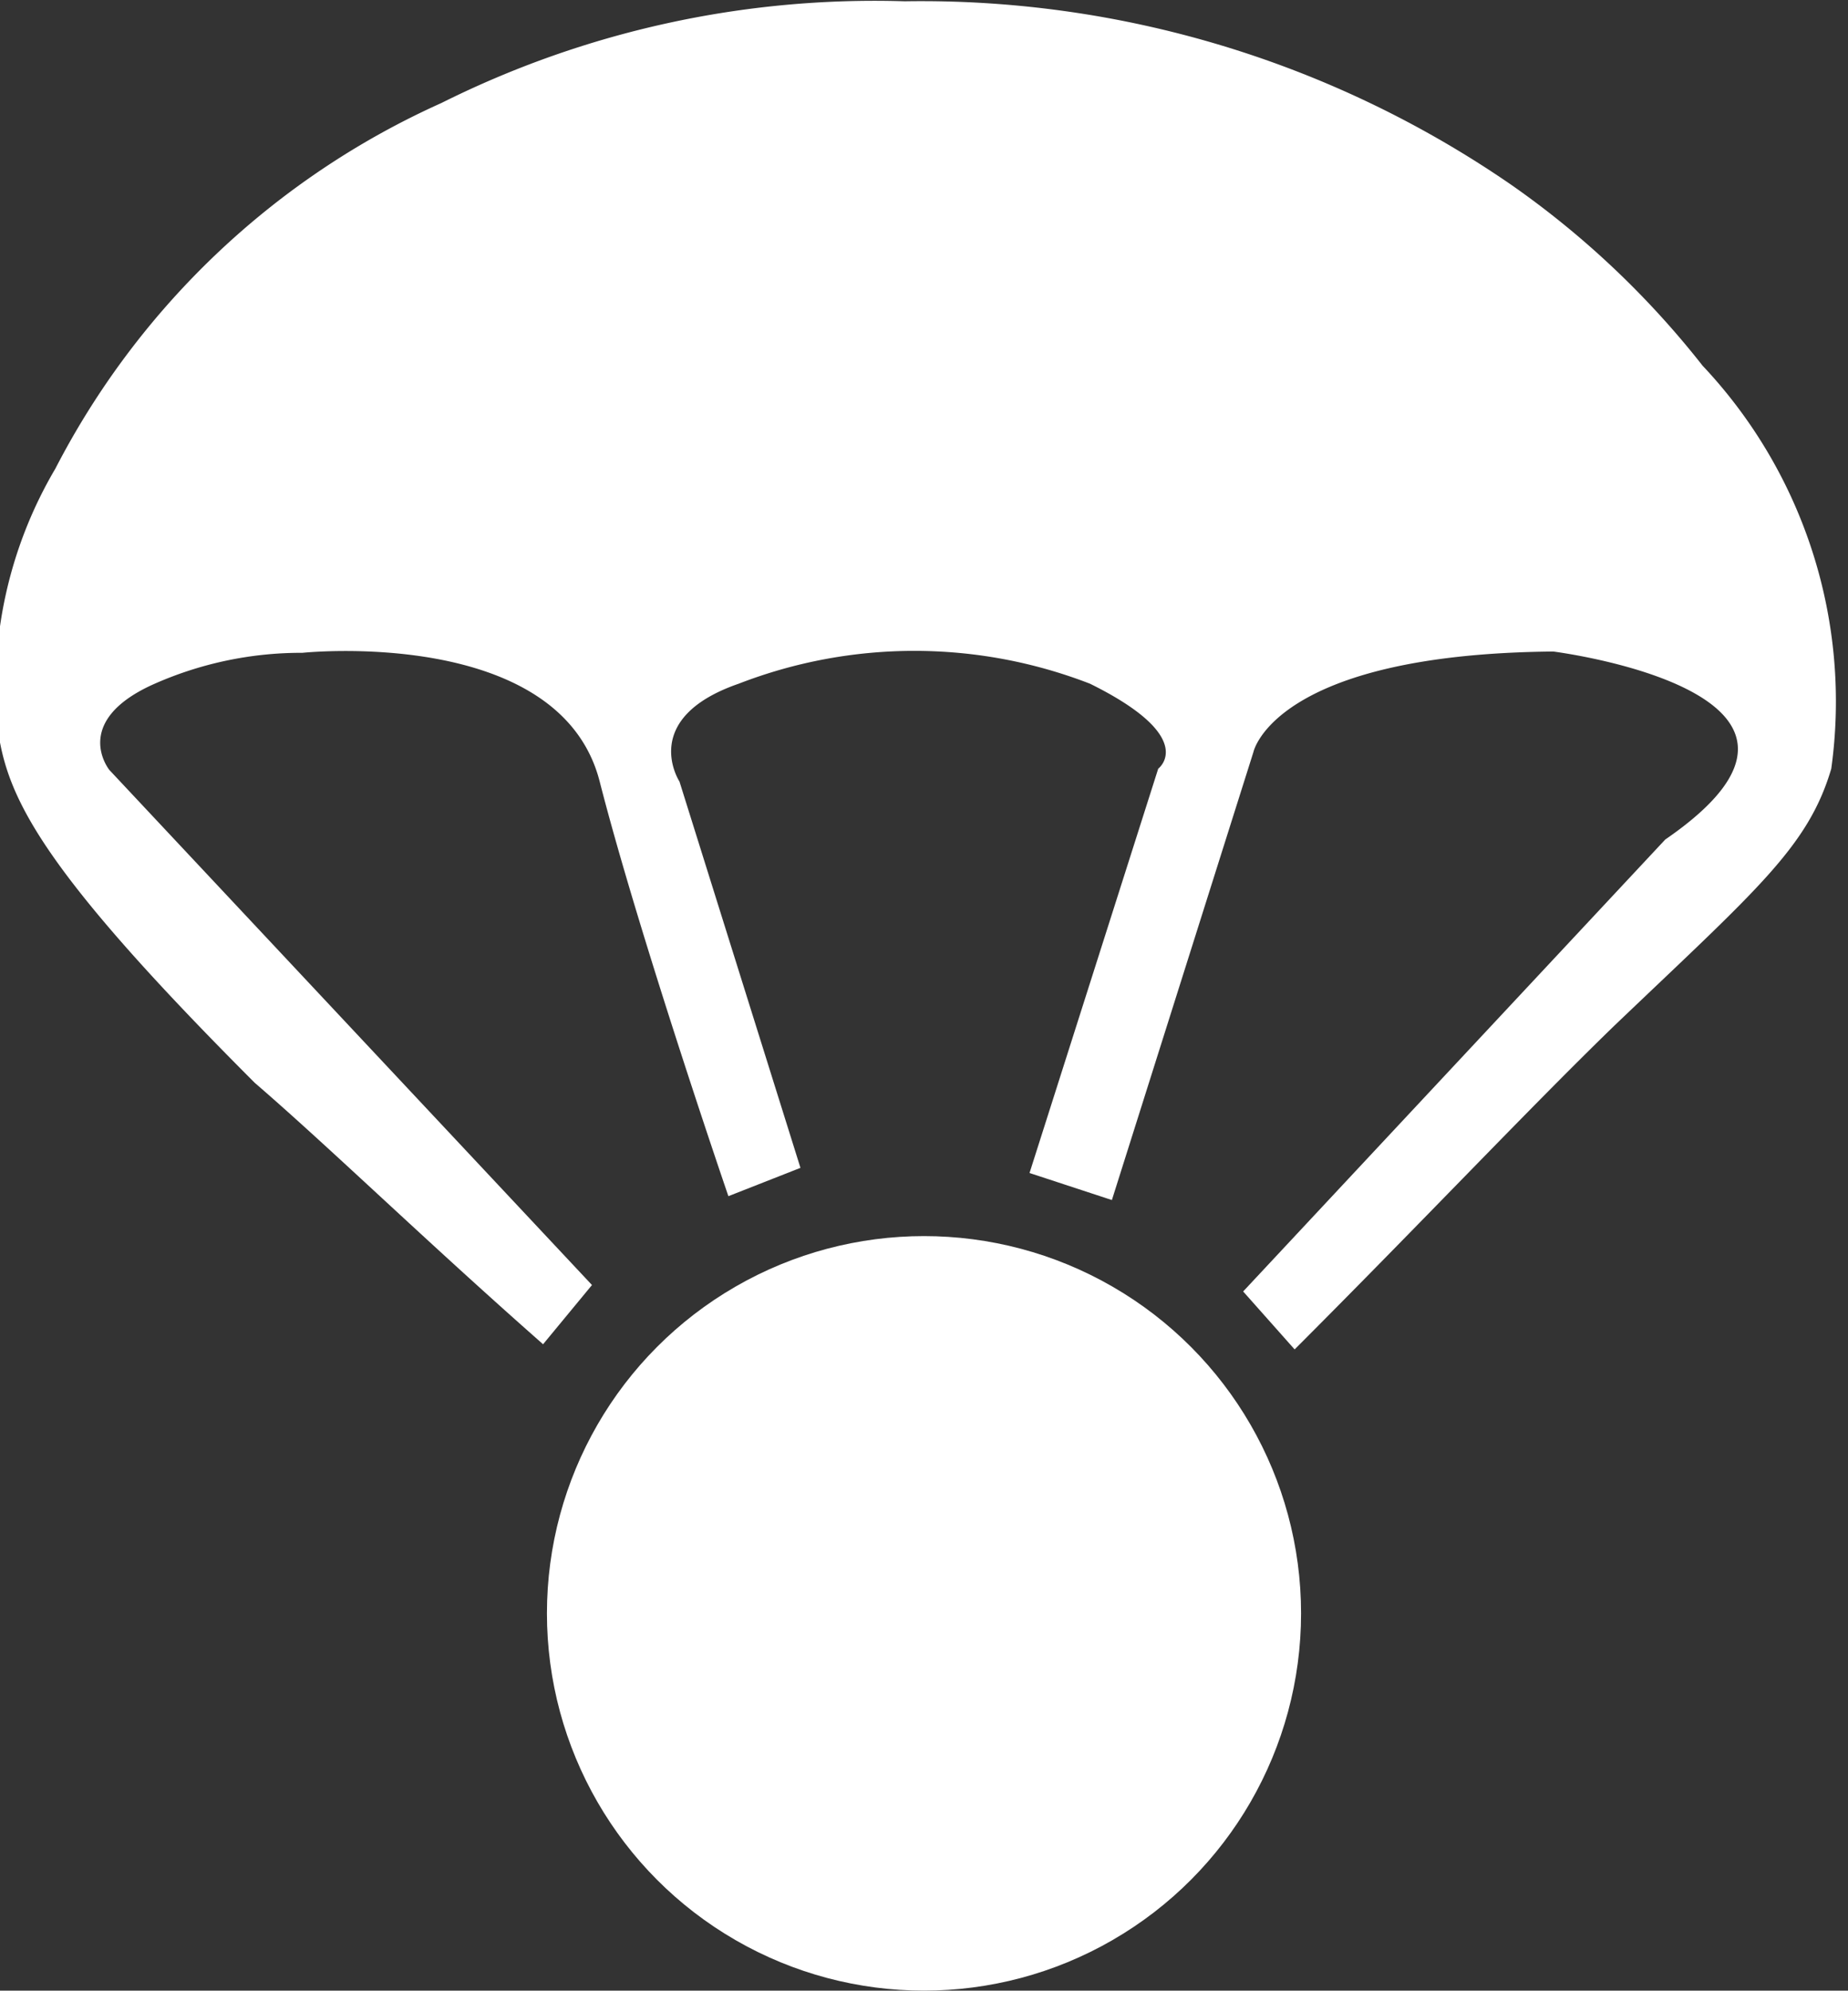 <svg id="Layer_1" data-name="Layer 1" xmlns="http://www.w3.org/2000/svg" viewBox="0 0 14.36 15.46"><rect x="0" y="0" width="14.36" height="15.46" fill="#333333" stroke="none"/><defs><style>.cls-1{fill:#fff;}</style></defs><path class="cls-1" d="M5,10.71l.38-.46-3.75-4s-.3-.37.33-.66a2.82,2.82,0,0,1,1.17-.25s2-.21,2.31,1,1,3.22,1,3.22L7,9.34l-.94-3s-.32-.49.46-.76a3.78,3.78,0,0,1,2.73,0c.85.42.53.66.53.66l-1,3.14.64.21,1.1-3.48s.16-.76,2.33-.78c0,0,2.53.32.87,1.46l-3.28,3.51.4.45c1-1,1.83-1.88,2.48-2.51,1.11-1.06,1.51-1.39,1.69-2a3.8,3.8,0,0,0-1-3.13,6.94,6.94,0,0,0-1.48-1.4A8.08,8.08,0,0,0,7.81.28a7.53,7.53,0,0,0-3.6.79,6.26,6.26,0,0,0-3,2.84,3.34,3.34,0,0,0-.45,2c.07.54.31,1.08,2,2.77C3.34,9.18,4.08,9.9,5,10.71Z" transform="translate(-0.78 -0.27)"/><circle class="cls-1" cx="7.18" cy="12.53" r="2.93"/></svg>